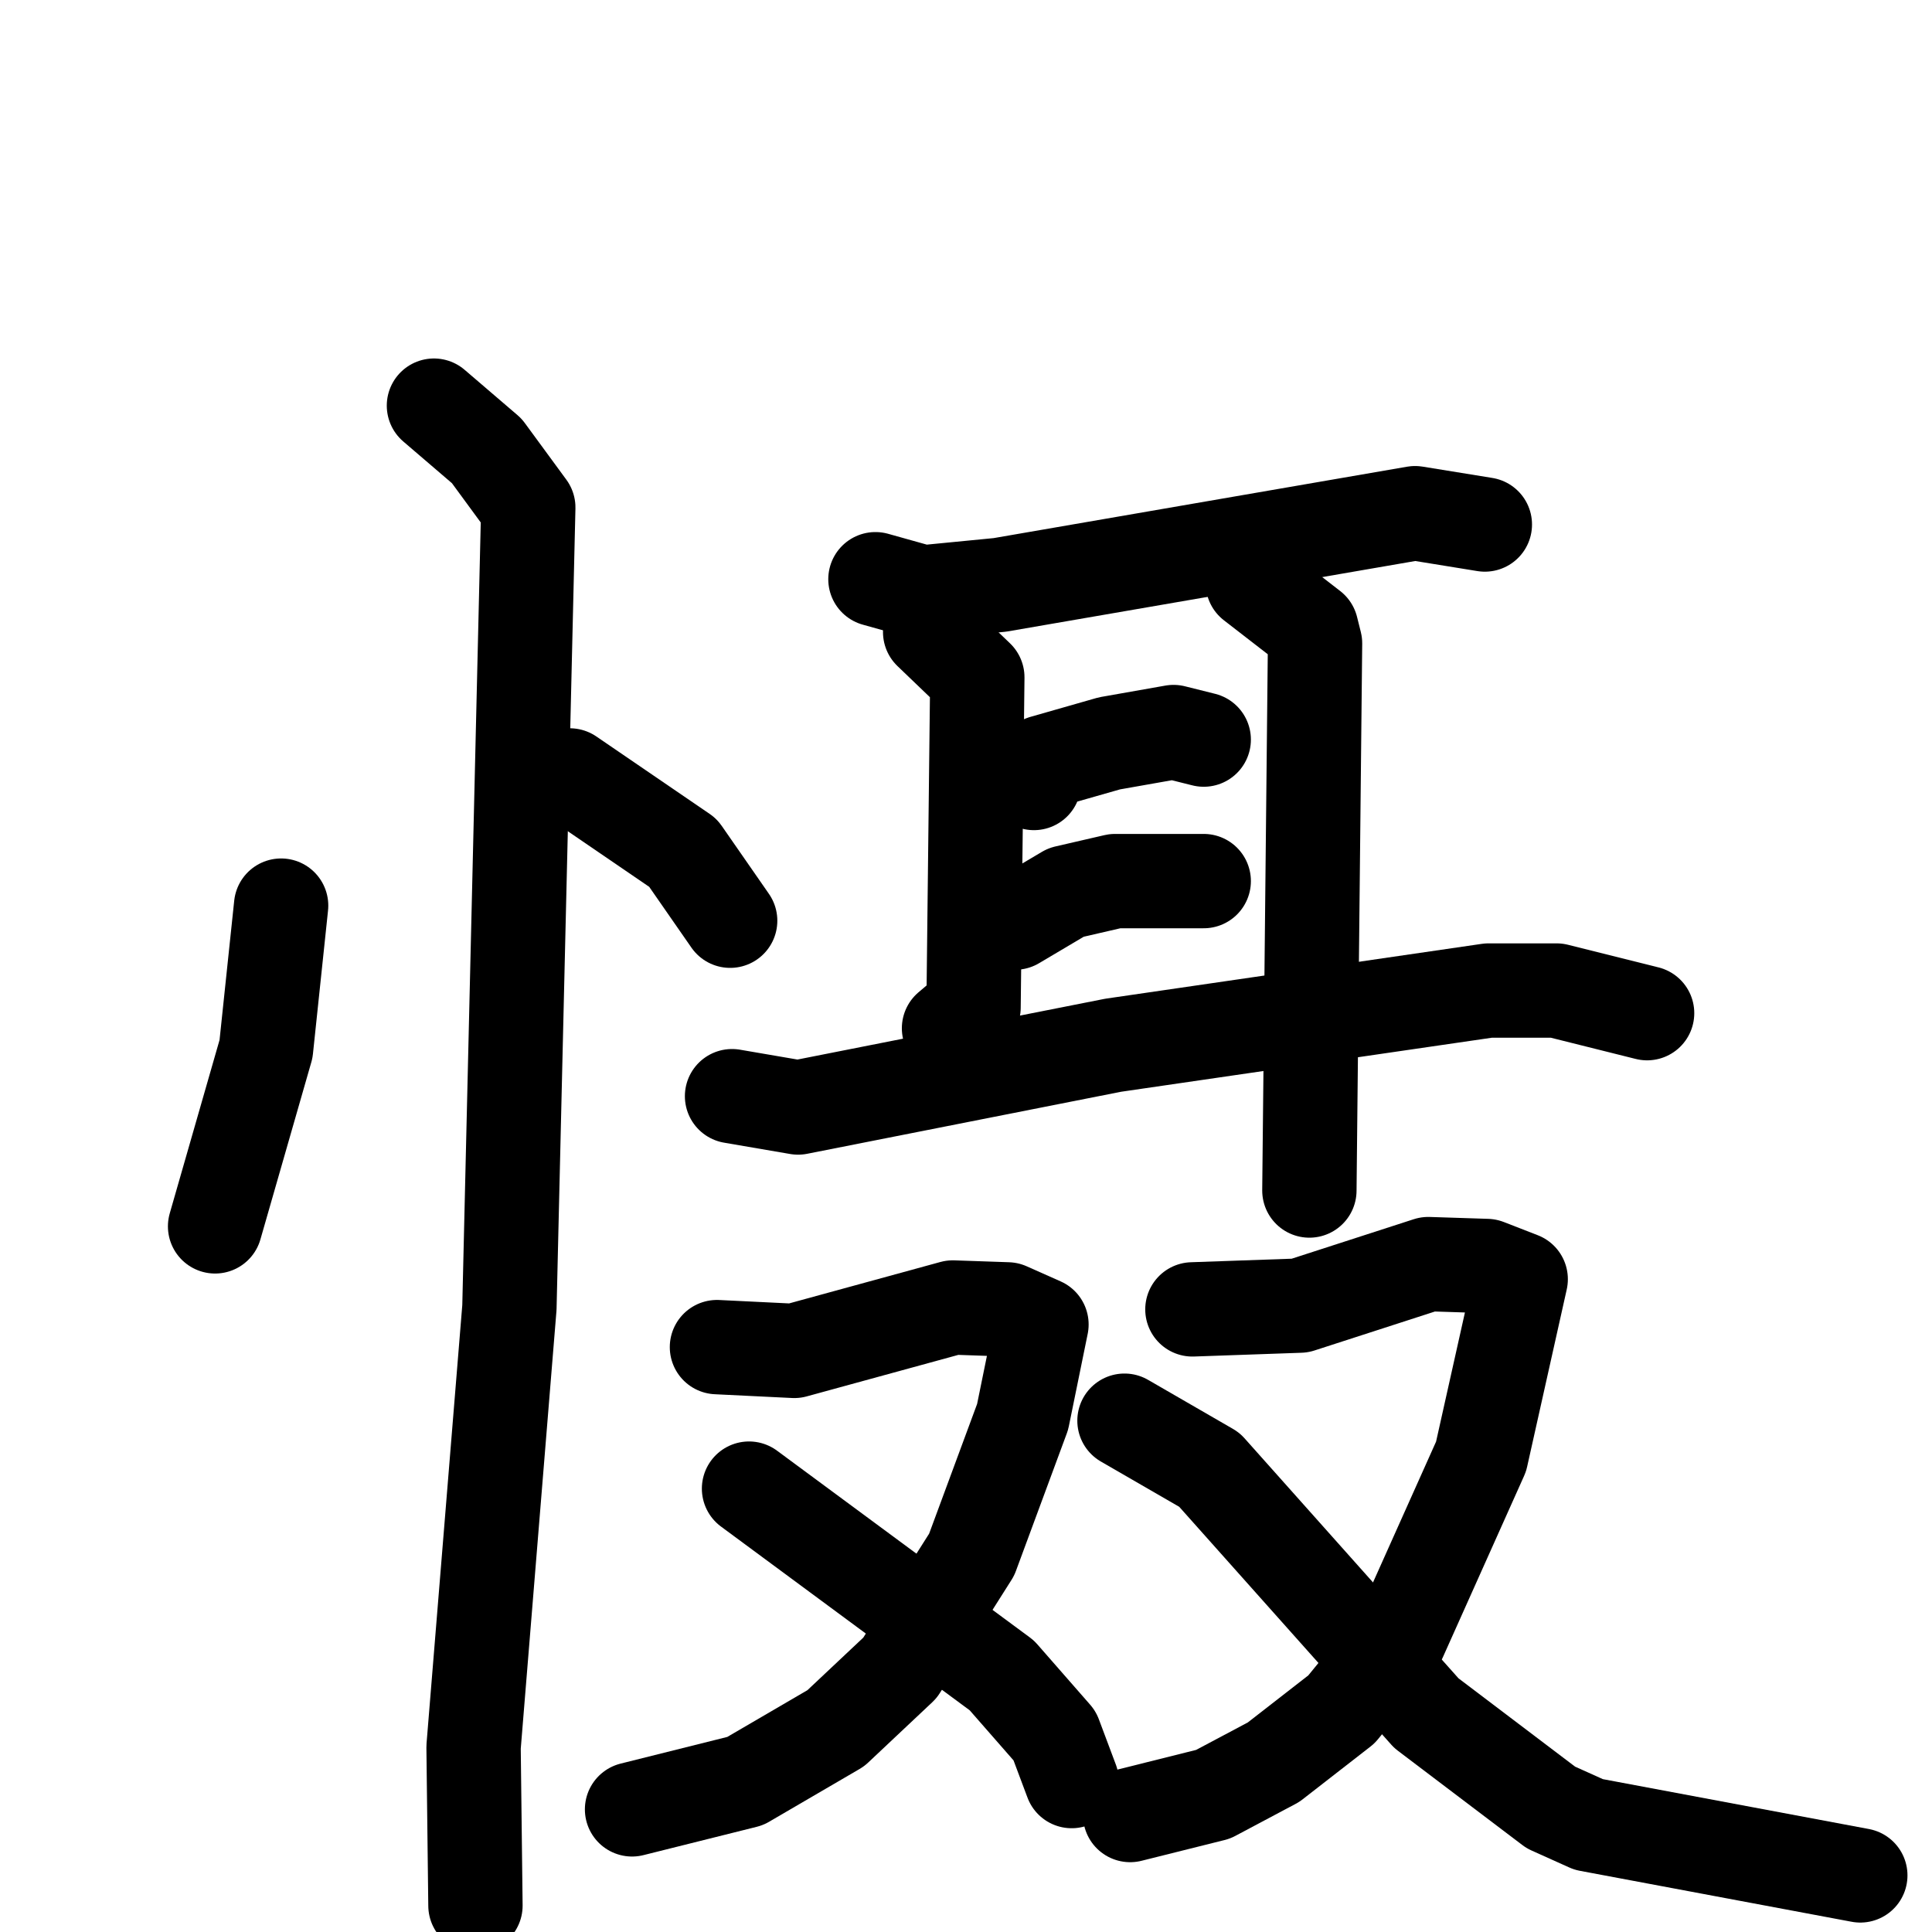 <svg xmlns="http://www.w3.org/2000/svg" viewBox="0 0 1024 1024">
  <g style="fill:none;stroke:#000000;stroke-width:50;stroke-linecap:round;stroke-linejoin:round;" transform="scale(1, 1) translate(0, 0)">
    <path d="M 149.0,480.0 L 141.0,556.0 L 114.0,650.0"/>
    <path d="M 302.0,411.0 L 362.0,452.0 L 387.0,488.0"/>
    <path d="M 230.0,215.0 L 258.0,239.0 L 280.0,269.0 L 270.0,693.0 L 251.0,926.0 L 252.0,1010.0"/>
    <path d="M 464.0,307.0 L 489.0,314.0 L 530.0,310.0 L 750.0,272.0 L 787.0,278.0"/>
    <path d="M 493.0,335.0 L 518.0,359.0 L 516.0,534.0 L 503.0,545.0"/>
    <path d="M 664.0,309.0 L 695.0,333.0 L 697.0,341.0 L 694.0,631.0"/>
    <path d="M 548.0,415.0 L 553.0,404.0 L 588.0,394.0 L 622.0,388.0 L 638.0,392.0"/>
    <path d="M 538.0,489.0 L 565.0,473.0 L 591.0,467.0 L 638.0,467.0"/>
    <path d="M 388.0,581.0 L 423.0,587.0 L 590.0,554.0 L 789.0,525.0 L 825.0,525.0 L 873.0,537.0"/>
    <path d="M 380.0,714.0 L 421.0,716.0 L 505.0,693.0 L 534.0,694.0 L 552.0,702.0 L 542.0,751.0 L 515.0,824.0 L 477.0,884.0 L 443.0,916.0 L 395.0,944.0 L 335.0,959.0"/>
    <path d="M 397.0,789.0 L 531.0,888.0 L 559.0,920.0 L 568.0,944.0"/>
    <path d="M 632.0,694.0 L 689.0,692.0 L 757.0,670.0 L 788.0,671.0 L 806.0,678.0 L 785.0,772.0 L 742.0,868.0 L 711.0,906.0 L 675.0,934.0 L 643.0,951.0 L 599.0,962.0"/>
    <path d="M 596.0,753.0 L 641.0,779.0 L 756.0,908.0 L 822.0,958.0 L 842.0,967.0 L 986.0,994.0"/>
  </g>
</svg>
